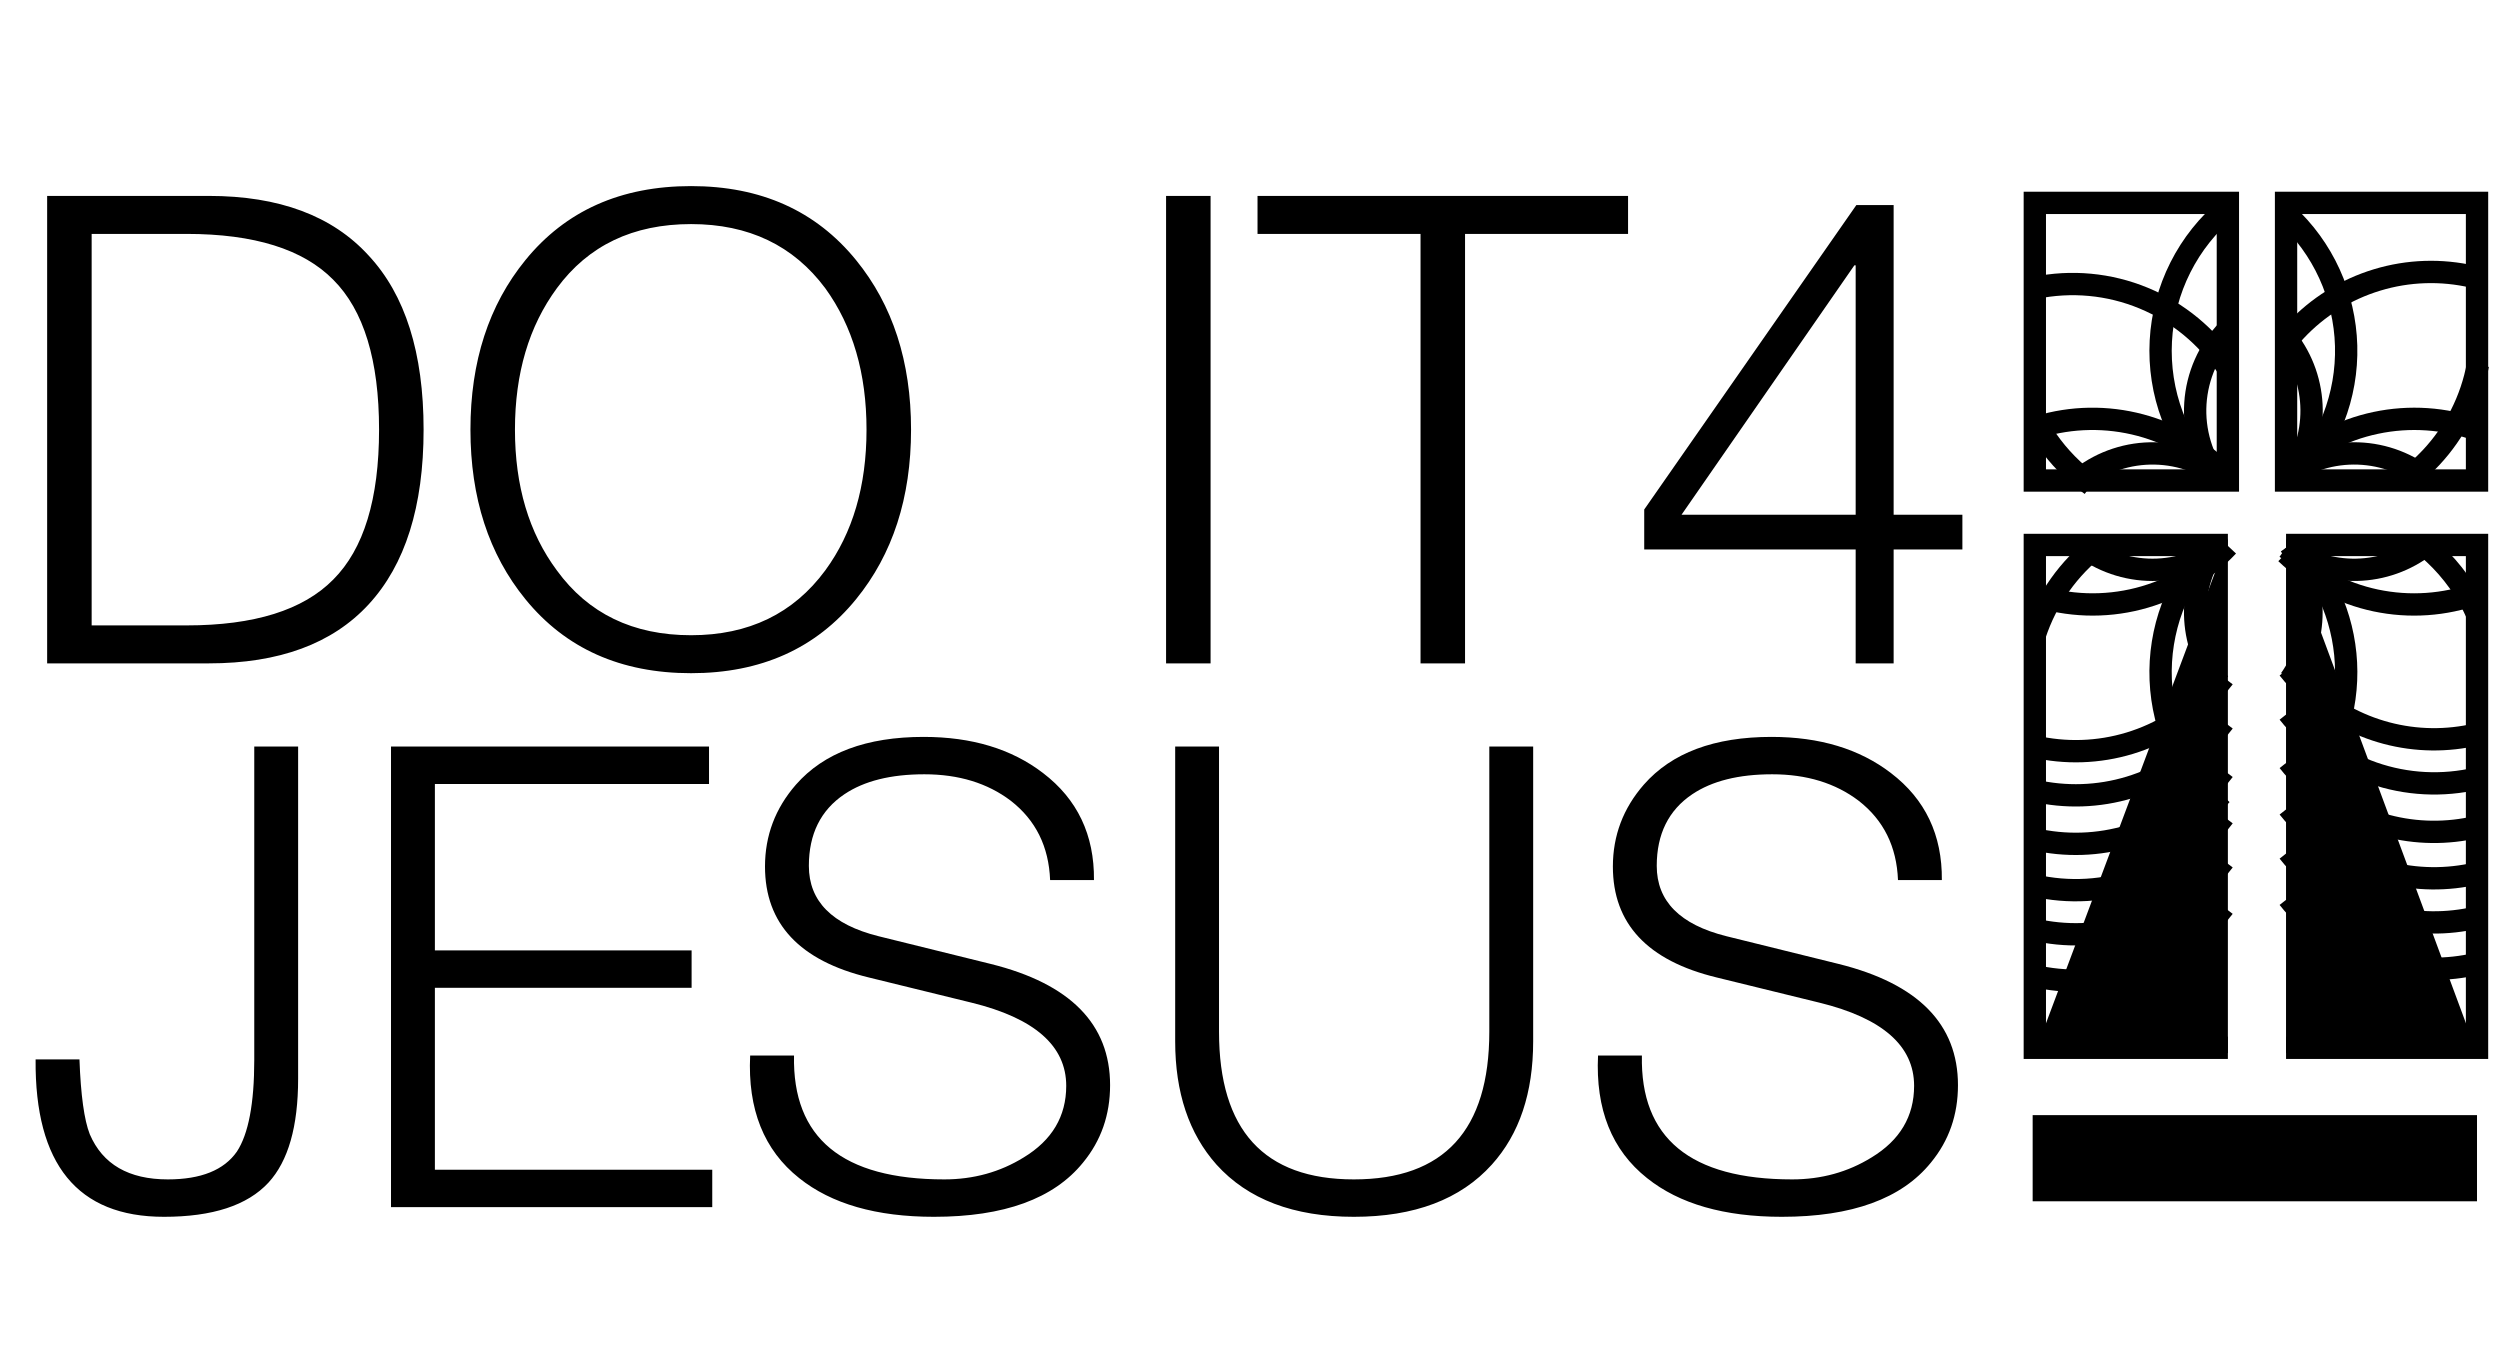 <svg
      width="112"
      height="61"
      viewBox="0 0 112 61"
      fill="none"
      xmlns="http://www.w3.org/2000/svg"
    >
      <path d="M110.97 49.958H91.063V53.818H110.97V49.958Z" fill="black" />
      <path d="M91.16 47.178H99.809V24.111L91.16 47.178Z" fill="black" />
      <path d="M110.97 47.178L102.414 24.112V47.178H110.97Z" fill="black" />
      <path
        d="M102.415 46.941H110.971V24.414H102.415"
        stroke="black"
        strokeWidth="0.532"
        strokeMiterlimit="10"
      />
      <path
        d="M99.809 24.414H91.16V46.941H99.809"
        stroke="black"
        strokeWidth="0.532"
        strokeMiterlimit="10"
      />
      <path
        d="M110.971 9.089H102.415V21.527H110.971V9.089Z"
        stroke="black"
        strokeWidth="0.532"
        strokeMiterlimit="10"
      />
      <path
        d="M99.809 9.089H91.16V21.527H99.809V9.089Z"
        stroke="black"
        strokeWidth="0.532"
        strokeMiterlimit="10"
      />
      <path
        d="M4.106 10.479V28.018H8.359C11.39 28.018 13.58 27.334 14.929 25.965C16.298 24.596 16.982 22.357 16.982 19.248C16.982 16.139 16.298 13.9 14.929 12.532C13.58 11.163 11.39 10.479 8.359 10.479H4.106ZM2.112 29.719V8.777H9.356C12.504 8.777 14.89 9.667 16.513 11.446C18.155 13.206 18.977 15.807 18.977 19.248C18.977 22.69 18.155 25.3 16.513 27.079C14.89 28.839 12.504 29.719 9.356 29.719H2.112ZM21.076 19.248C21.076 16.198 21.897 13.666 23.539 11.652C25.338 9.442 27.812 8.337 30.96 8.337C34.088 8.337 36.552 9.442 38.351 11.652C39.993 13.666 40.815 16.198 40.815 19.248C40.815 22.299 39.993 24.831 38.351 26.845C36.552 29.054 34.088 30.159 30.96 30.159C27.812 30.159 25.338 29.054 23.539 26.845C21.897 24.831 21.076 22.299 21.076 19.248ZM23.07 19.248C23.07 21.771 23.696 23.872 24.947 25.554C26.355 27.49 28.359 28.458 30.96 28.458C33.541 28.458 35.545 27.49 36.972 25.554C38.204 23.872 38.82 21.771 38.82 19.248C38.82 16.726 38.204 14.614 36.972 12.913C35.545 10.997 33.541 10.039 30.96 10.039C28.359 10.039 26.355 10.997 24.947 12.913C23.696 14.614 23.07 16.726 23.07 19.248ZM52.24 29.719V8.777H54.234V29.719H52.24ZM56.337 10.479V8.777H72.937V10.479H65.634V29.719H63.64V10.479H56.337ZM73.661 24.616V22.826L83.164 9.188H84.835V23.061H87.915V24.616H84.835V29.719H83.134V24.616H73.661ZM75.332 23.061H83.134V11.886H83.076L75.332 23.061Z"
        fill="black"
      />
      <path
        d="M11.391 47.49V33.446H13.356V48.328C13.356 50.467 12.913 52.018 12.027 52.981C11.083 54.002 9.522 54.513 7.345 54.513C3.473 54.513 1.556 52.162 1.595 47.462H3.56C3.618 49.06 3.772 50.178 4.022 50.814C4.6 52.162 5.766 52.837 7.519 52.837C9.002 52.837 10.033 52.422 10.611 51.594C11.131 50.804 11.391 49.436 11.391 47.49ZM17.517 54.079V33.446H31.764V35.122H19.483V42.578H30.984V44.254H19.483V52.403H31.909V54.079H17.517ZM33.607 47.288H35.572C35.495 50.987 37.739 52.837 42.305 52.837C43.615 52.837 44.8 52.509 45.86 51.854C47.131 51.083 47.767 50.014 47.767 48.646C47.767 46.855 46.351 45.612 43.519 44.918L38.924 43.791C35.823 43.04 34.272 41.383 34.272 38.821C34.272 37.434 34.734 36.211 35.659 35.151C36.911 33.725 38.818 33.013 41.381 33.013C43.538 33.013 45.32 33.552 46.727 34.631C48.268 35.806 49.029 37.405 49.01 39.428H47.045C46.987 37.925 46.399 36.74 45.282 35.873C44.242 35.084 42.951 34.688 41.41 34.688C39.907 34.688 38.712 34.987 37.826 35.584C36.767 36.297 36.237 37.366 36.237 38.792C36.237 40.372 37.277 41.422 39.358 41.942L44.386 43.185C47.95 44.071 49.732 45.882 49.732 48.617C49.732 49.947 49.328 51.103 48.519 52.085C47.208 53.703 44.983 54.513 41.843 54.513C39.261 54.513 37.248 53.935 35.803 52.779C34.224 51.526 33.492 49.696 33.607 47.288ZM52.648 46.652V33.446H54.612V46.219C54.612 50.631 56.626 52.837 60.652 52.837C64.698 52.837 66.721 50.631 66.721 46.219V33.446H68.686V46.652C68.686 48.964 68.069 50.804 66.836 52.172C65.43 53.732 63.369 54.513 60.652 54.513C57.955 54.513 55.903 53.732 54.497 52.172C53.264 50.785 52.648 48.945 52.648 46.652ZM71.592 47.288H73.557C73.48 50.987 75.725 52.837 80.29 52.837C81.6 52.837 82.785 52.509 83.845 51.854C85.116 51.083 85.752 50.014 85.752 48.646C85.752 46.855 84.336 45.612 81.504 44.918L76.909 43.791C73.808 43.04 72.257 41.383 72.257 38.821C72.257 37.434 72.719 36.211 73.644 35.151C74.896 33.725 76.803 33.013 79.366 33.013C81.523 33.013 83.305 33.552 84.712 34.631C86.253 35.806 87.014 37.405 86.995 39.428H85.03C84.972 37.925 84.384 36.74 83.267 35.873C82.227 35.084 80.936 34.688 79.395 34.688C77.892 34.688 76.698 34.987 75.811 35.584C74.752 36.297 74.222 37.366 74.222 38.792C74.222 40.372 75.262 41.422 77.343 41.942L82.371 43.185C85.935 44.071 87.717 45.882 87.717 48.617C87.717 49.947 87.313 51.103 86.504 52.085C85.194 53.703 82.968 54.513 79.828 54.513C77.246 54.513 75.233 53.935 73.788 52.779C72.209 51.526 71.477 49.696 71.592 47.288Z"
        fill="black"
      />
      <path
        d="M91.11 33.436C92.531 33.768 94.015 33.719 95.412 33.295C96.809 32.871 98.07 32.086 99.067 31.02C99.265 30.809 99.452 30.587 99.627 30.356"
        stroke="black"
        strokeWidth="0.532"
        strokeMiterlimit="10"
      />
      <path
        d="M94.013 24.414C92.679 25.438 91.685 26.841 91.16 28.439"
        stroke="black"
        strokeWidth="0.532"
        strokeMiterlimit="10"
      />
      <path
        d="M110.792 12.4C109.37 12.069 107.886 12.118 106.49 12.543C105.093 12.967 103.833 13.752 102.836 14.819C102.658 15.009 102.491 15.203 102.336 15.405"
        stroke="black"
        strokeWidth="0.532"
        strokeMiterlimit="10"
      />
      <path
        d="M107.757 21.527C108.171 21.222 108.556 20.88 108.908 20.504C109.991 19.348 110.72 17.906 111.008 16.348"
        stroke="black"
        strokeWidth="0.532"
        strokeMiterlimit="10"
      />
      <path
        d="M99.809 16.477C98.893 15.082 97.578 13.994 96.036 13.356C94.493 12.718 92.794 12.559 91.16 12.9"
        stroke="black"
        strokeWidth="0.532"
        strokeMiterlimit="10"
      />
      <path
        d="M91.159 18.813C91.594 19.644 92.166 20.395 92.851 21.036C93.115 21.282 93.394 21.512 93.687 21.723"
        stroke="black"
        strokeWidth="0.532"
        strokeMiterlimit="10"
      />
      <path
        d="M102.519 29.953C102.778 30.282 103.063 30.591 103.369 30.877C104.37 31.815 105.589 32.491 106.915 32.843C108.241 33.195 109.634 33.213 110.969 32.895"
        stroke="black"
        strokeWidth="0.532"
        strokeMiterlimit="10"
      />
      <path
        d="M110.974 27.509C110.521 26.489 109.868 25.571 109.052 24.809C108.905 24.672 108.755 24.542 108.602 24.419"
        stroke="black"
        strokeWidth="0.532"
        strokeMiterlimit="10"
      />
      <path
        d="M99.31 24.414C98.662 25.323 98.323 26.416 98.343 27.533C98.364 28.649 98.743 29.729 99.424 30.614"
        stroke="black"
        strokeWidth="0.532"
        strokeMiterlimit="10"
      />
      <path
        d="M102.6 30.443C103.223 29.561 103.556 28.507 103.554 27.427C103.552 26.347 103.215 25.294 102.589 24.414"
        stroke="black"
        strokeWidth="0.532"
        strokeMiterlimit="10"
      />
      <path
        d="M102.52 21.527C103.204 20.612 103.569 19.498 103.559 18.356C103.548 17.213 103.163 16.106 102.462 15.204"
        stroke="black"
        strokeWidth="0.532"
        strokeMiterlimit="10"
      />
      <path
        d="M99.809 14.781C98.947 15.671 98.431 16.839 98.353 18.076C98.275 19.312 98.64 20.536 99.383 21.527"
        stroke="black"
        strokeWidth="0.532"
        strokeMiterlimit="10"
      />
      <path
        d="M99.78 21.527C98.87 20.766 97.728 20.338 96.542 20.314C95.357 20.29 94.198 20.67 93.258 21.393"
        stroke="black"
        strokeWidth="0.532"
        strokeMiterlimit="10"
      />
      <path
        d="M93.213 24.414C94.132 25.136 95.266 25.528 96.435 25.528C97.603 25.528 98.738 25.136 99.657 24.414"
        stroke="black"
        strokeWidth="0.532"
        strokeMiterlimit="10"
      />
      <path
        d="M108.813 21.527C107.923 20.783 106.811 20.357 105.652 20.316C104.493 20.275 103.353 20.621 102.413 21.3"
        stroke="black"
        strokeWidth="0.532"
        strokeMiterlimit="10"
      />
      <path
        d="M102.414 24.54C103.332 25.203 104.441 25.55 105.573 25.527C106.705 25.504 107.8 25.114 108.69 24.414"
        stroke="black"
        strokeWidth="0.532"
        strokeMiterlimit="10"
      />
      <path
        d="M99.064 24.414C98.302 25.22 97.709 26.171 97.32 27.209C96.932 28.248 96.755 29.354 96.8 30.462C96.845 31.57 97.112 32.658 97.584 33.662C98.056 34.666 98.724 35.565 99.549 36.306"
        stroke="black"
        strokeWidth="0.532"
        strokeMiterlimit="10"
      />
      <path
        d="M102.884 35.783C104.322 34.237 105.118 32.201 105.11 30.09C105.101 27.978 104.289 25.949 102.839 24.414"
        stroke="black"
        strokeWidth="0.532"
        strokeMiterlimit="10"
      />
      <path
        d="M102.743 21.527C103.521 20.73 104.132 19.786 104.538 18.749C104.944 17.712 105.137 16.604 105.107 15.49C105.076 14.377 104.822 13.281 104.36 12.268C103.898 11.255 103.237 10.345 102.416 9.592"
        stroke="black"
        strokeWidth="0.532"
        strokeMiterlimit="10"
      />
      <path
        d="M99.809 9.315C98.923 10.047 98.198 10.955 97.681 11.982C97.164 13.008 96.866 14.131 96.805 15.279C96.744 16.426 96.921 17.574 97.327 18.65C97.732 19.725 98.356 20.705 99.16 21.527"
        stroke="black"
        strokeWidth="0.532"
        strokeMiterlimit="10"
      />
      <path
        d="M99.809 21.384C98.746 20.255 97.389 19.446 95.891 19.046C94.393 18.646 92.813 18.672 91.329 19.121"
        stroke="black"
        strokeWidth="0.532"
        strokeMiterlimit="10"
      />
      <path
        d="M91.16 26.666C92.663 27.159 94.275 27.213 95.807 26.821C97.339 26.43 98.727 25.609 99.809 24.456"
        stroke="black"
        strokeWidth="0.532"
        strokeMiterlimit="10"
      />
      <path
        d="M102.414 24.78C103.531 25.847 104.924 26.581 106.435 26.901C107.946 27.22 109.517 27.112 110.97 26.588"
        stroke="black"
        strokeWidth="0.532"
        strokeMiterlimit="10"
      />
      <path
        d="M110.97 19.251C109.516 18.731 107.947 18.625 106.436 18.945C104.925 19.264 103.533 19.996 102.414 21.06"
        stroke="black"
        strokeWidth="0.532"
        strokeMiterlimit="10"
      />
      <path
        d="M91.11 35.414C92.531 35.746 94.015 35.697 95.412 35.273C96.809 34.849 98.069 34.066 99.067 33C99.265 32.789 99.452 32.567 99.627 32.336"
        stroke="black"
        strokeWidth="0.532"
        strokeMiterlimit="10"
      />
      <path
        d="M102.519 31.931C103.502 33.175 104.819 34.112 106.316 34.633C107.813 35.154 109.427 35.237 110.97 34.873"
        stroke="black"
        strokeWidth="0.532"
        strokeMiterlimit="10"
      />
      <path
        d="M91.11 37.588C92.531 37.919 94.015 37.87 95.412 37.446C96.809 37.022 98.069 36.238 99.067 35.172C99.265 34.96 99.452 34.739 99.627 34.508"
        stroke="black"
        strokeWidth="0.532"
        strokeMiterlimit="10"
      />
      <path
        d="M102.519 34.1C102.778 34.429 103.063 34.738 103.369 35.024C104.37 35.962 105.589 36.638 106.915 36.99C108.241 37.342 109.634 37.36 110.969 37.042"
        stroke="black"
        strokeWidth="0.532"
        strokeMiterlimit="10"
      />
      <path
        d="M91.11 39.664C92.675 40.028 94.313 39.931 95.824 39.384C97.335 38.837 98.656 37.865 99.627 36.584"
        stroke="black"
        strokeWidth="0.532"
        strokeMiterlimit="10"
      />
      <path
        d="M102.519 36.181C102.779 36.509 103.063 36.818 103.369 37.104C104.371 38.042 105.589 38.717 106.915 39.07C108.241 39.422 109.634 39.44 110.969 39.123"
        stroke="black"
        strokeWidth="0.532"
        strokeMiterlimit="10"
      />
      <path
        d="M91.11 41.639C92.531 41.971 94.015 41.923 95.412 41.499C96.809 41.075 98.07 40.29 99.067 39.224C99.265 39.012 99.452 38.791 99.627 38.56"
        stroke="black"
        strokeWidth="0.532"
        strokeMiterlimit="10"
      />
      <path
        d="M102.519 38.157C102.779 38.486 103.063 38.795 103.369 39.081C104.371 40.019 105.589 40.694 106.915 41.046C108.241 41.398 109.634 41.417 110.969 41.099"
        stroke="black"
        strokeWidth="0.532"
        strokeMiterlimit="10"
      />
      <path
        d="M91.11 43.717C92.532 44.048 94.015 43.999 95.412 43.575C96.809 43.15 98.069 42.366 99.067 41.3C99.267 41.085 99.454 40.863 99.627 40.637"
        stroke="black"
        strokeWidth="0.532"
        strokeMiterlimit="10"
      />
      <path
        d="M102.519 40.232C102.778 40.561 103.063 40.87 103.369 41.156C104.37 42.095 105.588 42.77 106.915 43.123C108.241 43.475 109.634 43.493 110.969 43.175"
        stroke="black"
        strokeWidth="0.532"
        strokeMiterlimit="10"
      />
    </svg>